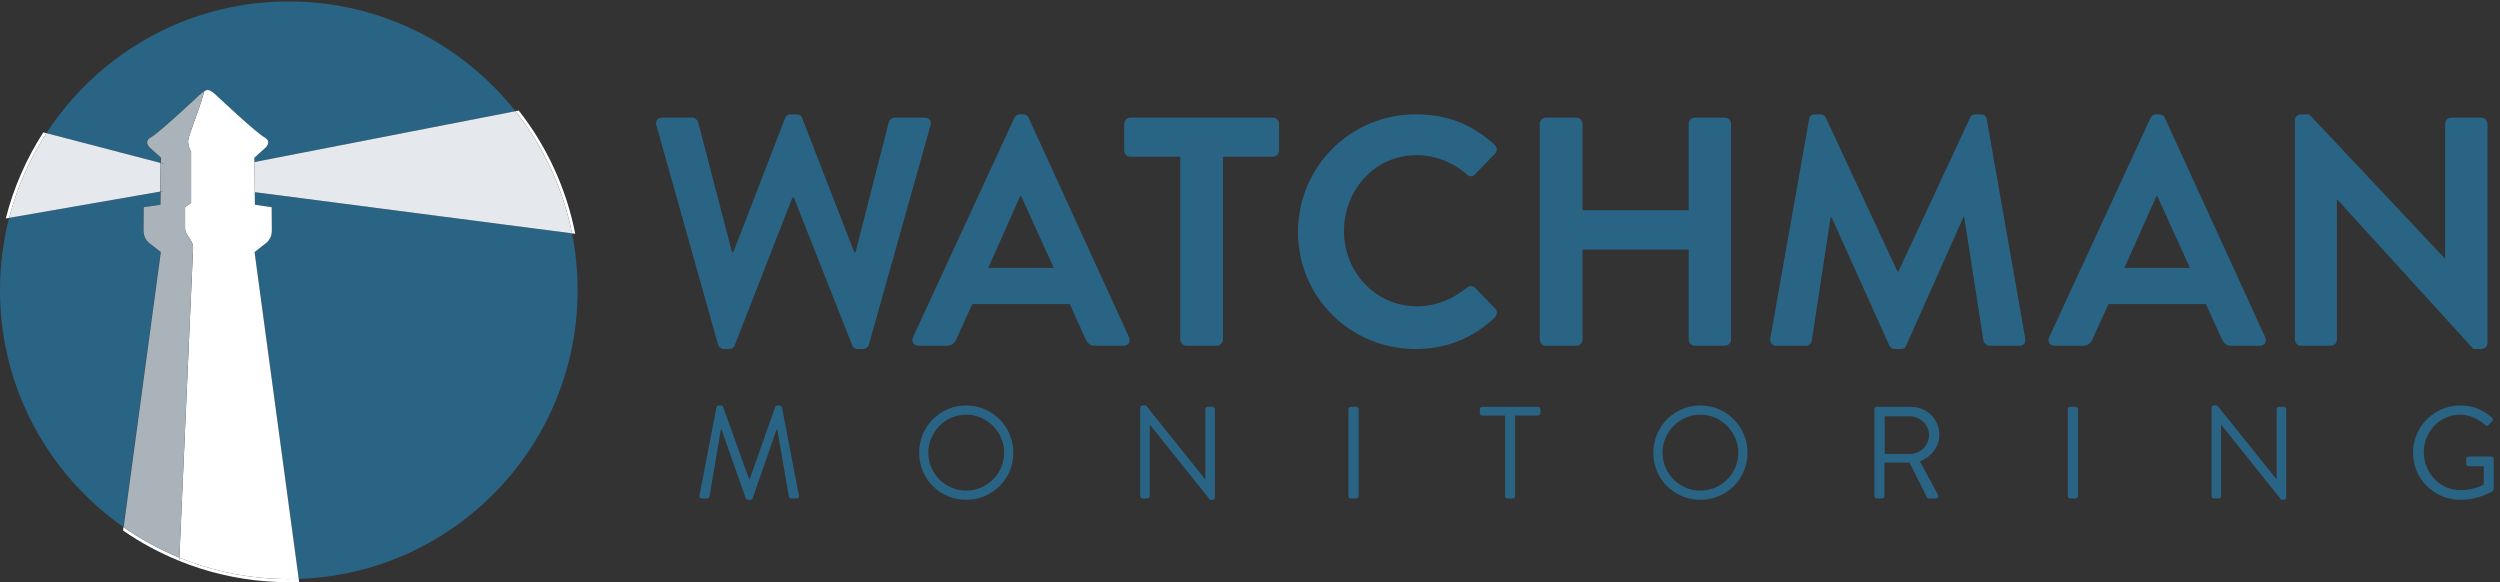 <svg height="124.093" viewBox="0 0 532.88 124.093" width="532.88" xmlns="http://www.w3.org/2000/svg" xmlns:xlink="http://www.w3.org/1999/xlink"><rect x="0" y="0" width="532.88" height="124.093" fill="#333333" stroke="none"/><clipPath id="a"><path d="m0 0h925.711v930.711h-925.711z"/></clipPath><g transform="matrix(.133 0 0 -.133 0 124.093)"><g clip-path="url(#a)"><g fill="#fff"><path d="m39.309 280.906c-25.273 57.172-39.309 120.422-39.309 186.949 0-66.527 14.035-129.777 39.309-186.949m367.132 646.403c18.493 2.246 37.317 3.402 56.414 3.402h.375c-.125 0-.25 0-.375 0-19.097 0-37.921-1.156-56.414-3.402"/><path d="m921.879 558.379-5.149.668c-14.562 72.883-46.242 139.598-90.671 195.754l5.367 1.047c44.426-56.774 76.047-124.012 90.453-197.469"/><path d="m462.855 0c-98.597 0-190.019 30.57-265.449 82.652 27.914-19.266 58.02-35.551 89.875-48.465l.231 5.18c54.086-22.16 113.277-34.367 175.343-34.367 5.321 0 10.629.09 15.907.266l.656-4.848c-5.508-.191-11.008-.418-16.563-.418"/><path d="m9.312 582.965c12.559 49.637 33.121 96.051 60.117 137.937l4.961-1.293c-26.746-41.183-47.121-86.882-59.727-135.711z"/><path d="m197.406 82.66c-.152.109-.312.215-.465.324l.735 5.457c.156-.105.316-.219.469-.324l-.739-5.465"/><path d="m287.281 34.188c-31.855 12.914-61.961 29.199-89.875 48.473l.739 5.457c27.714-19.355 57.671-35.766 89.367-48.75z"/></g><path d="m478.762 5.27-70.785 523.789 18.261 14.277s9.422 6.379 9.422 19.961-.273 37.703-.273 37.703l-26.891 3.883-.223 20.195 508.457-66.031c5.891-29.488 8.981-59.973 8.981-91.192 0-250.308-198.684-454.207-446.949-462.585m-281.086 83.176c-68.875 48.227-124.004 114.719-158.367 192.461-25.273 57.172-39.309 120.422-39.309 186.953 0 40.063 5.098 78.961 14.668 116.039l242.27 42.133-.235-21.148-26.89-3.883s-.278-24.121-.278-37.703 9.426-19.961 9.426-19.961l18.258-14.277zm59.765 583.41-183.05 47.754c72.832 112.161 192.918 190.793 332.05 207.7 18.493 2.246 37.317 3.402 56.414 3.402h.375c147.086-.117 278.125-68.852 362.825-175.91l-418.317-81.488-.074 6.968 16.356 14.696s13.371 10.375-.278 18.015c-13.859 7.766-76.234 66.535-76.234 66.535s-8.504 8.707-14.332 9.317l-.004.109-.317-.055-.32.055v-.109c-1.555-.164-3.301-.903-5.023-1.899.027.102.054.211.086.313-4.942-2.668-9.907-7.731-9.907-7.731s-62.375-58.769-76.234-66.535c-13.652-7.64-.277-18.015-.277-18.015l16.355-14.696z" fill="#2a6485"/><path d="m916.73 559.047c-14.566 72.883-46.246 139.598-90.675 195.754h.004c44.429-56.156 76.109-122.871 90.671-195.754" fill="#fff"/><path d="m916.73 559.047-508.457 66.031-.535 48.235 418.317 81.488c44.429-56.156 76.109-122.871 90.675-195.754" fill="#e5e8ed"/><path d="m462.855 5c-62.066 0-121.257 12.207-175.343 34.367l21.953 496.117c0 14.461-12.856 19.282-12.856 32.133v33.738l9.641 6.426v81.938s-4.82 8.035-4.82 17.676c0 6.964 16.773 45.804 26.082 79.55 1.722.996 3.468 1.735 5.023 1.899v.109l.32-.055.317.055.004-.109c5.828-.61 14.332-9.317 14.332-9.317s62.375-58.769 76.234-66.535c13.649-7.64.278-18.015.278-18.015l-16.356-14.696.074-6.968.535-48.235.223-20.195 26.891-3.883s.273-24.121.273-37.703-9.422-19.961-9.422-19.961l-18.261-14.277 70.785-523.789v-.004c-5.278-.176-10.586-.266-15.907-.266" fill="#fff"/><path d="m14.664 583.898c12.605 48.829 32.98 94.528 59.727 135.711-26.746-41.183-47.121-86.882-59.723-135.711z" fill="#fff"/><path d="m14.668 583.898c12.601 48.829 32.977 94.528 59.723 135.711l183.05-47.754-.503-45.824z" fill="#e5e8ed"/><path d="m198.145 88.117c-.153.105-.313.219-.469.324v.004c.156-.109.316-.219.469-.328z" fill="#aab2ba"/><path d="m198.145 88.117c-.153.109-.313.219-.469.328l59.543 440.614-18.258 14.277s-9.426 6.379-9.426 19.961.278 37.703.278 37.703l26.89 3.883.235 21.148.511.09-.234-21.238-26.891-3.883s-.277-24.121-.277-37.703 9.426-19.961 9.426-19.961l18.257-14.277zm59.808 583.606-.512.132.094 8.426-16.355 14.696s-13.375 10.375.277 18.015c13.859 7.766 76.234 66.535 76.234 66.535s4.965 5.063 9.907 7.731c-.032-.102-.059-.211-.086-.313-4.739-2.738-9.309-7.418-9.309-7.418s-62.375-58.769-76.234-66.535c-13.653-7.64-.278-18.015-.278-18.015l16.356-14.696z" fill="#285d78"/><path d="m287.512 39.367c-31.696 12.984-61.653 29.395-89.367 48.75l59.585 440.942-18.257 14.277s-9.426 6.379-9.426 19.961.277 37.703.277 37.703l26.891 3.883.234 21.238 5.422.942v43.378l-4.918 1.282.094 8.558-16.356 14.696s-13.375 10.375.278 18.015c13.859 7.766 76.234 66.535 76.234 66.535s4.57 4.68 9.309 7.418c-9.309-33.746-26.082-72.586-26.082-79.55 0-9.641 4.82-17.676 4.82-17.676v-81.938l-9.641-6.426v-33.738c0-12.851 12.856-17.672 12.856-32.133z" fill="#aab2ba"/><path d="m256.938 626.031.503 45.824.512-.132-.504-45.602z" fill="#9aa7b1"/><path d="m257.449 626.121.504 45.602 4.918-1.282v-43.378z" fill="#aab2ba"/></g><g fill="#2a6485"><path d="m1148.19 280.262c.42 1.676 2.1 2.937 3.78 2.937h3.36c1.47 0 3.15-1.047 3.57-2.312l41.57-115.688h1.05l40.94 115.688c.42 1.265 2.1 2.312 3.57 2.312h3.36c1.68 0 3.36-1.261 3.78-2.937l27.09-141.098c.63-2.937-.63-5.035-3.78-5.035h-8.4c-1.68 0-3.36 1.465-3.78 2.937l-18.69 108.133h-.84l-38.63-110.855c-.42-1.274-2.31-2.317-3.57-2.317h-3.78c-1.26 0-3.15 1.043-3.57 2.317l-39.05 110.855h-.84l-18.27-108.133c-.21-1.472-2.1-2.937-3.78-2.937h-8.39c-3.15 0-4.41 2.098-3.78 5.035z"/><path d="m1548.44 146.727c33.39 0 60.89 27.293 60.89 60.679 0 33.379-27.5 61.098-60.89 61.098-33.38 0-60.68-27.719-60.68-61.098 0-33.386 27.3-60.679 60.68-60.679zm0 136.472c41.99 0 75.59-33.801 75.59-75.793s-33.6-75.379-75.59-75.379-75.37 33.387-75.37 75.379 33.38 75.793 75.37 75.793"/><path d="m1827.34 279.422c0 2.098 1.89 3.777 3.98 3.777h5.26l94.68-118h.43v111.914c0 2.09 1.68 3.989 3.99 3.989h7.34c2.11 0 3.99-1.899 3.99-3.989v-141.304c0-2.102-1.88-3.782-3.99-3.782h-3.77l-96.38 120.301h-.2v-114.219c0-2.086-1.68-3.98-4-3.98h-7.35c-2.09 0-3.98 1.894-3.98 3.98z"/><path d="m2161.02 277.113c0 2.09 1.88 3.989 3.99 3.989h8.4c2.09 0 3.99-1.899 3.99-3.989v-139.004c0-2.086-1.9-3.98-3.99-3.98h-8.4c-2.11 0-3.99 1.894-3.99 3.98z"/><path d="m2412.18 267.035h-36.54c-2.31 0-3.99 1.887-3.99 3.988v6.09c0 2.09 1.68 3.989 3.99 3.989h89.02c2.32 0 4-1.899 4-3.989v-6.09c0-2.101-1.68-3.988-4-3.988h-36.52v-128.926c0-2.086-1.9-3.98-4-3.98h-7.97c-2.1 0-3.99 1.894-3.99 3.98z"/><path d="m2725.07 146.727c33.38 0 60.89 27.293 60.89 60.679 0 33.379-27.51 61.098-60.89 61.098s-60.68-27.719-60.68-61.098c0-33.386 27.3-60.679 60.68-60.679zm0 136.472c41.99 0 75.59-33.801 75.59-75.793s-33.6-75.379-75.59-75.379-75.37 33.387-75.37 75.379 33.38 75.793 75.37 75.793"/><path d="m3061.28 205.516c16.17 0 30.24 13.433 30.24 30.652 0 15.957-14.07 29.602-30.24 29.602h-40.74v-60.254zm-57.32 71.597c0 2.09 1.68 3.989 3.98 3.989h54.39c25.19 0 45.77-19.739 45.77-44.731 0-19.312-12.81-35.476-31.08-42.832l28.77-53.316c1.47-2.739 0-6.094-3.57-6.094h-10.7c-1.9 0-2.95 1.055-3.36 1.894l-27.93 55.633h-40.1v-53.547c0-2.086-1.89-3.98-3.99-3.98h-8.2c-2.3 0-3.98 1.894-3.98 3.98z"/><path d="m3313.92 277.113c0 2.09 1.89 3.989 3.98 3.989h8.4c2.11 0 4-1.899 4-3.989v-139.004c0-2.086-1.89-3.98-4-3.98h-8.4c-2.09 0-3.98 1.894-3.98 3.98z"/><path d="m3544.29 279.422c0 2.098 1.89 3.777 3.98 3.777h5.26l94.69-118h.43v111.914c0 2.09 1.68 3.989 3.98 3.989h7.34c2.11 0 4-1.899 4-3.989v-141.304c0-2.102-1.89-3.782-4-3.782h-3.77l-96.37 120.301h-.21v-114.219c0-2.086-1.68-3.98-3.99-3.98h-7.36c-2.09 0-3.98 1.894-3.98 3.98z"/><path d="m3943.07 283.199c21.2 0 36.53-7.351 50.81-19.519 1.68-1.684 1.89-4.2.21-5.879-1.89-1.899-4.19-3.996-5.87-5.879-1.9-2.109-3.16-1.899-5.47.203-10.71 9.441-25.82 16.379-39.89 16.379-33.18 0-58.37-27.719-58.37-60.258 0-32.344 25.19-60.683 58.37-60.683 23.09 0 37.8 8.82 37.8 8.82v29.394h-24.15c-2.32 0-4 1.68-4 3.782v7.769c0 2.309 1.68 3.985 4 3.985h36.32c2.1 0 3.78-1.891 3.78-3.985v-48.086c0-1.054-.84-2.73-1.68-3.355 0 0-21.42-13.86-51.86-13.86-41.99 0-75.79 33.387-75.79 75.379s33.8 75.793 75.79 75.793"/><path d="m1052 731.98c-2.09 7.309 2.09 12.532 9.4 12.532h48.05c4.18 0 8.36-3.657 9.4-7.309l54.32-208.402h2.09l83.05 215.187c1.04 3.137 3.66 5.75 8.88 5.75h9.4c5.22 0 7.83-2.613 8.88-5.75l83.57-215.187h2.09l53.27 208.402c1.05 3.652 5.22 7.309 9.4 7.309h48.05c7.32 0 11.5-5.223 9.41-12.532l-98.72-350.988c-1.04-4.179-5.22-7.312-9.4-7.312h-8.36c-4.7 0-7.83 2.605-8.88 5.742l-93.49 236.605h-2.61l-92.45-236.605c-1.57-3.137-3.66-5.742-8.88-5.742h-8.35c-4.18 0-8.36 3.133-9.41 7.312z"/><path d="m1688.83 503.746-52.23 114.906h-1.57l-51.19-114.906zm-225.64-111.258 162.44 351.516c1.56 3.137 4.17 5.746 8.88 5.746h5.22c5.22 0 7.31-2.609 8.88-5.746l160.87-351.516c3.13-6.785-1.05-13.57-8.88-13.57h-45.44c-7.84 0-11.49 3.133-15.15 10.437l-25.59 56.418h-156.17l-25.59-56.418c-2.09-5.214-6.8-10.437-15.15-10.437h-45.45c-7.83 0-12.01 6.785-8.87 13.57"/><path d="m1891.54 681.836h-79.91c-5.75 0-9.92 4.703-9.92 9.922v42.832c0 5.223 4.17 9.922 9.92 9.922h228.25c5.75 0 9.93-4.699 9.93-9.922v-42.832c0-5.219-4.18-9.922-9.93-9.922h-79.92v-293.012c0-5.222-4.7-9.922-9.92-9.922h-48.57c-5.23 0-9.93 4.7-9.93 9.922z"/><path d="m2268.78 749.738c52.76 0 90.89-16.715 126.4-48.574 4.71-4.18 4.71-10.449.53-14.625l-31.87-32.906c-3.65-4.18-8.88-4.18-13.06 0-21.93 19.32-51.18 30.816-80.43 30.816-66.85 0-116.47-55.886-116.47-121.699 0-65.289 50.14-120.652 116.99-120.652 31.34 0 57.98 12.019 79.91 29.769 4.18 3.656 9.93 3.133 13.06 0l32.38-33.426c4.18-3.648 3.14-10.449-.51-14.097-35.52-34.477-80.44-50.664-126.93-50.664-104.46 0-188.55 83.039-188.55 187.504 0 104.461 84.09 188.554 188.55 188.554"/><path d="m2467.7 734.59c0 5.223 4.7 9.922 9.92 9.922h48.58c5.75 0 9.93-4.699 9.93-9.922v-138.41h170.26v138.41c0 5.223 4.18 9.922 9.93 9.922h48.05c5.23 0 9.92-4.699 9.92-9.922v-345.766c0-5.222-4.69-9.922-9.92-9.922h-48.05c-5.75 0-9.93 4.7-9.93 9.922v144.156h-170.26v-144.156c0-5.222-4.18-9.922-9.93-9.922h-48.58c-5.22 0-9.92 4.7-9.92 9.922z"/><path d="m2899.38 741.898c.53 4.18 3.66 7.84 9.41 7.84h8.36c4.18 0 7.31-2.09 8.87-5.226l114.92-246.528h1.56l114.91 246.528c1.56 3.136 4.18 5.226 8.88 5.226h8.36c5.74 0 8.87-3.66 9.39-7.84l61.64-350.984c1.56-7.312-2.62-12.012-9.4-12.012h-47.53c-4.71 0-8.88 4.18-9.93 7.832l-30.81 197.954h-1.57l-91.4-205.266c-1.05-3.137-4.18-5.742-8.88-5.742h-9.4c-4.71 0-7.32 2.605-8.88 5.742l-92.45 205.266h-1.58l-30.29-197.954c-.52-3.652-4.7-7.832-9.39-7.832h-47.02c-6.78 0-10.96 4.7-9.92 12.012z"/><path d="m3509.71 503.73-52.23 114.911h-1.57l-51.18-114.911zm-225.63-111.253 162.44 351.511c1.56 3.137 4.18 5.75 8.87 5.75h5.23c5.22 0 7.3-2.613 8.88-5.75l160.86-351.511c3.14-6.789-1.04-13.575-8.87-13.575h-45.44c-7.83 0-11.5 3.133-15.15 10.442l-25.59 56.414h-156.18l-25.59-56.414c-2.09-5.215-6.79-10.442-15.15-10.442h-45.44c-7.83 0-12.01 6.786-8.87 13.575"/><path d="m3677.85 740.332c0 5.227 4.7 9.406 9.93 9.406h13.05l217.29-230.859h.52v215.711c0 5.223 4.18 9.922 9.93 9.922h48.04c5.23 0 9.93-4.699 9.93-9.922v-351.508c0-5.227-4.7-9.402-9.93-9.402h-12.53l-218.32 239.734h-.52v-224.59c0-5.222-4.18-9.922-9.93-9.922h-47.53c-5.23 0-9.93 4.7-9.93 9.922z"/></g></g></svg>